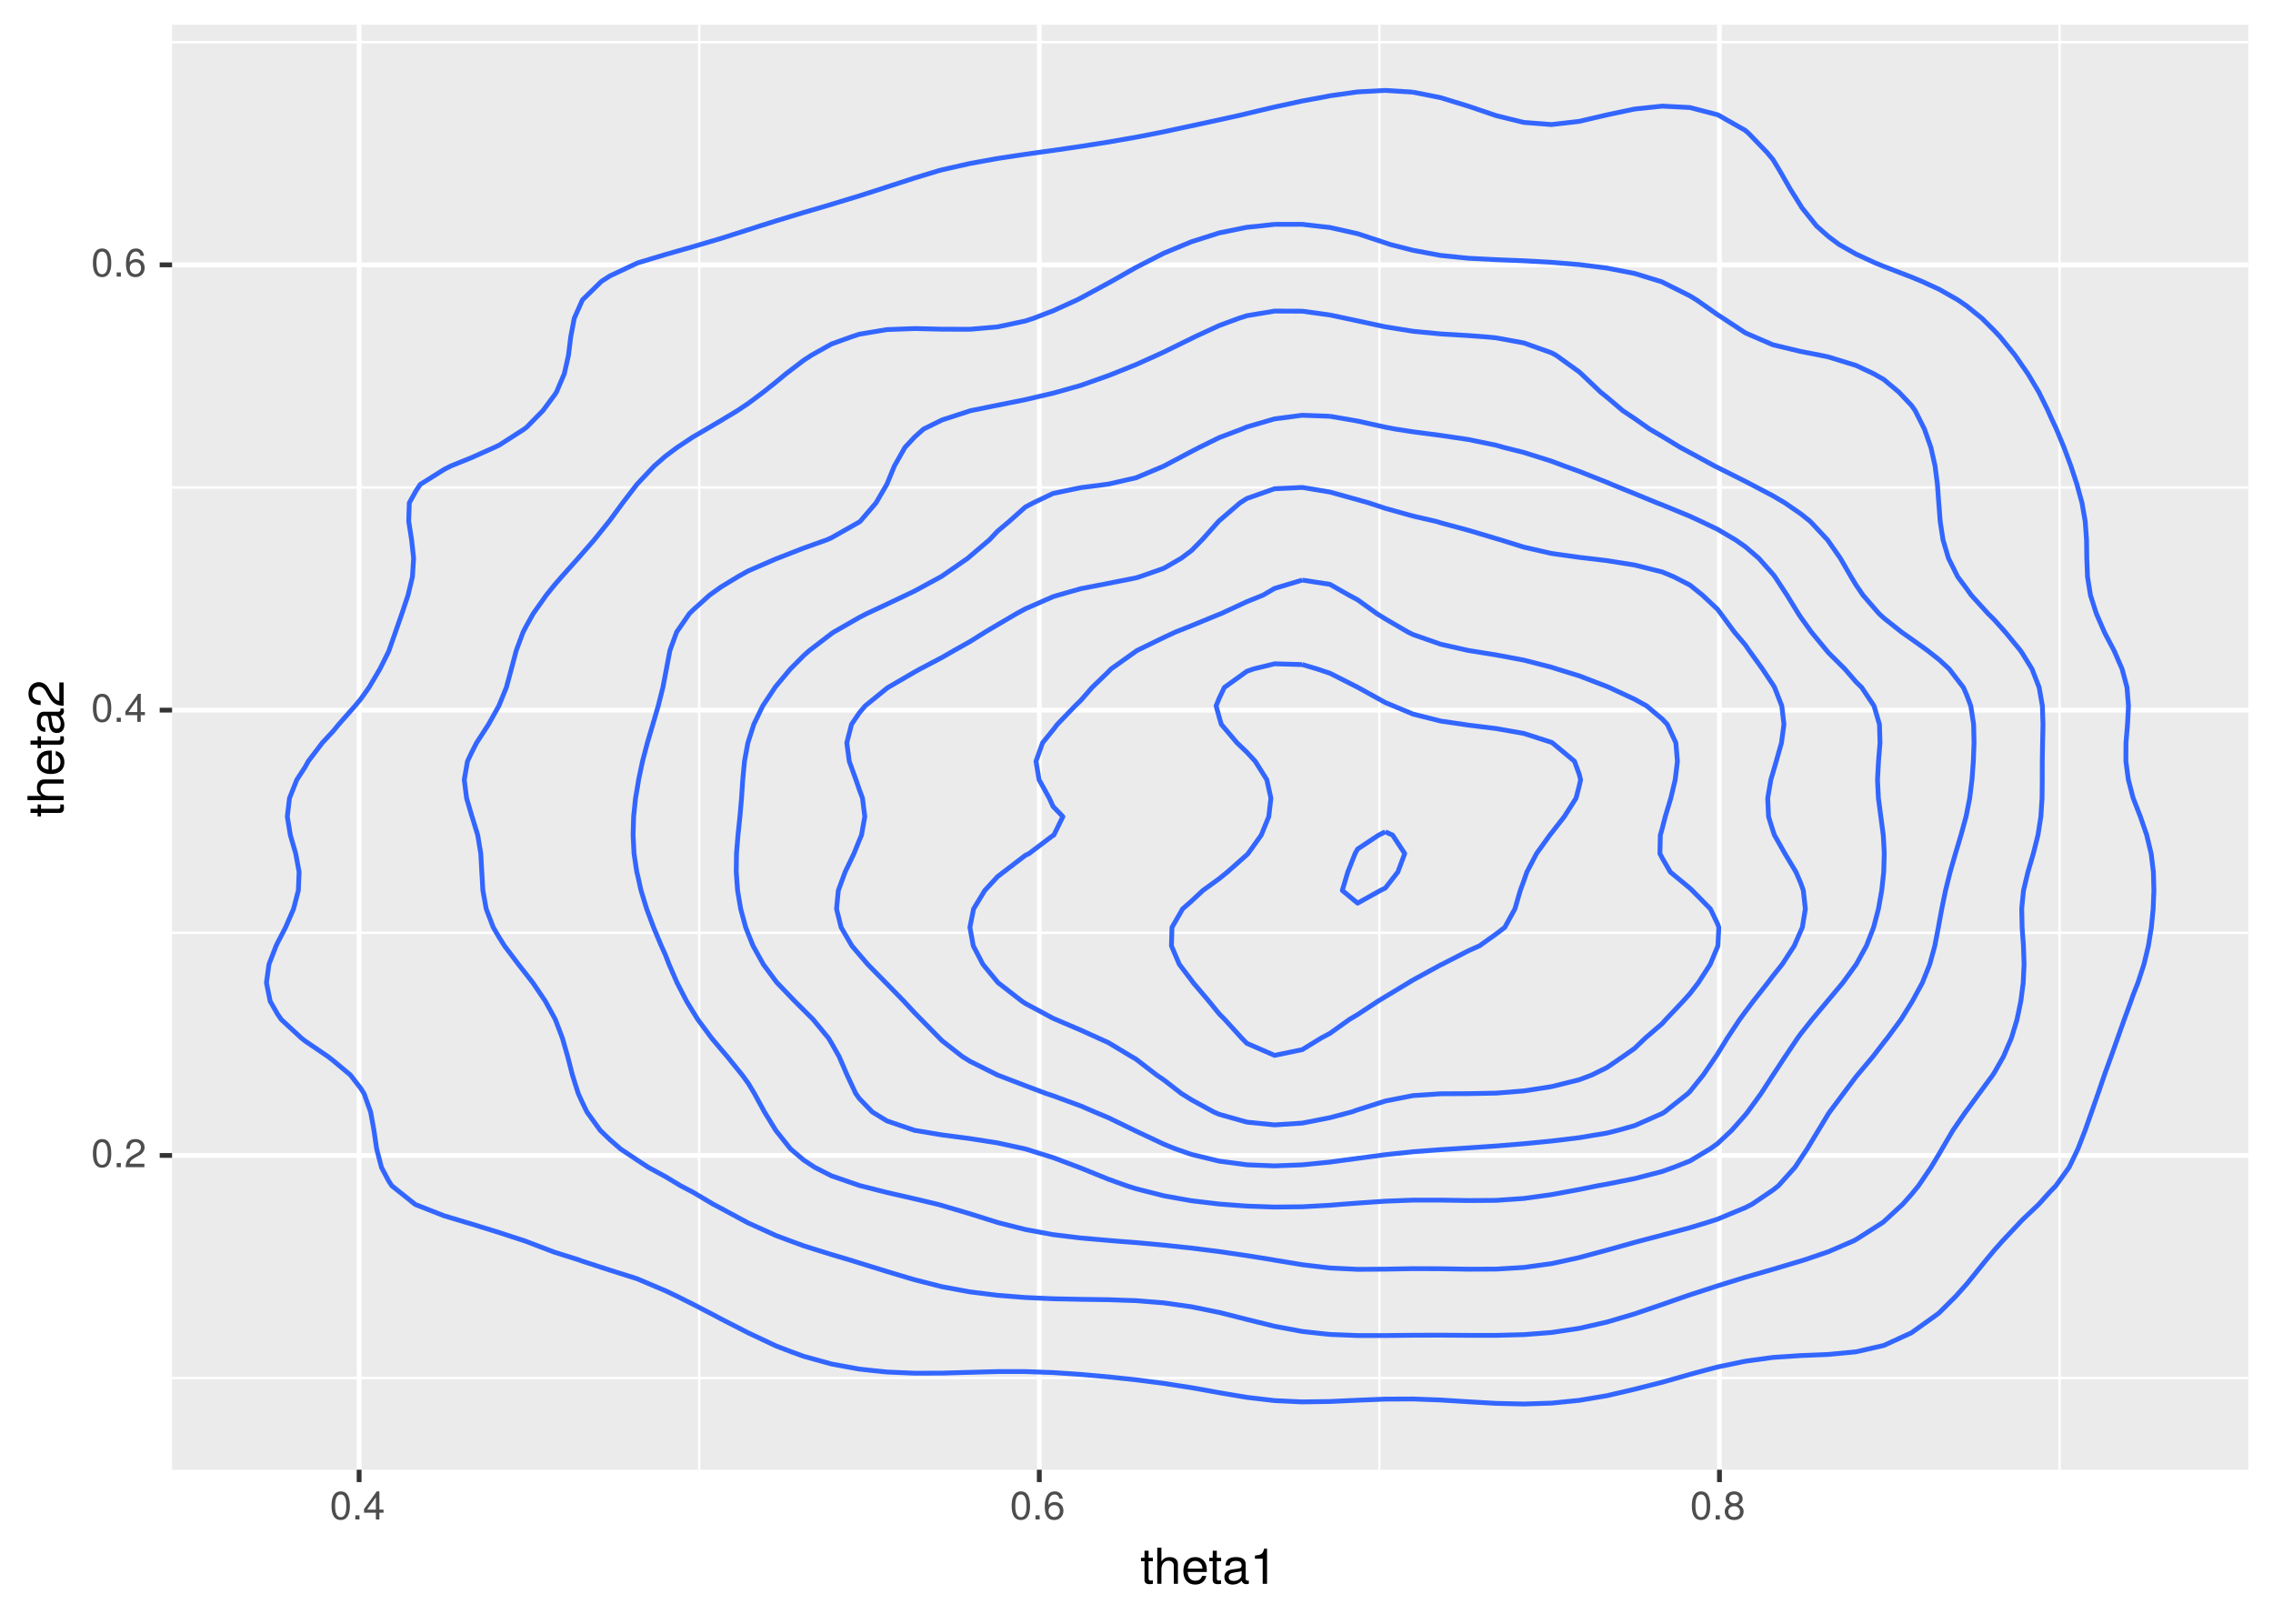 <?xml version="1.0" encoding="UTF-8"?>
<svg xmlns="http://www.w3.org/2000/svg" xmlns:xlink="http://www.w3.org/1999/xlink" width="504pt" height="360pt" viewBox="0 0 504 360" version="1.1">
<defs>
<g>
<symbol overflow="visible" id="glyph0-0">
<path style="stroke:none;" d=""/>
</symbol>
<symbol overflow="visible" id="glyph0-1">
<path style="stroke:none;" d="M 4.453 -3 C 4.453 -5.156 3.781 -6.234 2.422 -6.234 C 1.078 -6.234 0.375 -5.141 0.375 -3.047 C 0.375 -0.953 1.078 0.125 2.422 0.125 C 3.734 0.125 4.453 -0.953 4.453 -3 Z M 3.672 -3.062 C 3.672 -1.297 3.266 -0.516 2.406 -0.516 C 1.578 -0.516 1.172 -1.344 1.172 -3.047 C 1.172 -4.75 1.578 -5.547 2.422 -5.547 C 3.25 -5.547 3.672 -4.734 3.672 -3.062 Z M 3.672 -3.062 "/>
</symbol>
<symbol overflow="visible" id="glyph0-2">
<path style="stroke:none;" d="M 1.688 0 L 1.688 -0.922 L 0.766 -0.922 L 0.766 0 Z M 1.688 0 "/>
</symbol>
<symbol overflow="visible" id="glyph0-3">
<path style="stroke:none;" d="M 4.5 -4.406 C 4.5 -5.469 3.672 -6.234 2.5 -6.234 C 1.219 -6.234 0.484 -5.594 0.438 -4.078 L 1.219 -4.078 C 1.281 -5.125 1.703 -5.562 2.469 -5.562 C 3.172 -5.562 3.703 -5.062 3.703 -4.391 C 3.703 -3.891 3.406 -3.469 2.859 -3.156 L 2.047 -2.703 C 0.75 -1.969 0.375 -1.375 0.297 0 L 4.453 0 L 4.453 -0.766 L 1.172 -0.766 C 1.25 -1.281 1.531 -1.594 2.297 -2.047 L 3.172 -2.531 C 4.047 -2.984 4.5 -3.641 4.5 -4.406 Z M 4.5 -4.406 "/>
</symbol>
<symbol overflow="visible" id="glyph0-4">
<path style="stroke:none;" d="M 4.578 -1.5 L 4.578 -2.188 L 3.656 -2.188 L 3.656 -6.234 L 3.078 -6.234 L 0.25 -2.312 L 0.25 -1.5 L 2.875 -1.5 L 2.875 0 L 3.656 0 L 3.656 -1.5 Z M 2.875 -2.188 L 0.922 -2.188 L 2.875 -4.922 Z M 2.875 -2.188 "/>
</symbol>
<symbol overflow="visible" id="glyph0-5">
<path style="stroke:none;" d="M 4.516 -1.938 C 4.516 -3.094 3.719 -3.875 2.609 -3.875 C 1.984 -3.875 1.5 -3.641 1.172 -3.188 C 1.172 -4.703 1.672 -5.547 2.562 -5.547 C 3.109 -5.547 3.484 -5.203 3.609 -4.609 L 4.375 -4.609 C 4.234 -5.625 3.562 -6.234 2.609 -6.234 C 1.156 -6.234 0.375 -5.016 0.375 -2.844 C 0.375 -0.891 1.047 0.125 2.469 0.125 C 3.656 0.125 4.516 -0.719 4.516 -1.938 Z M 3.719 -1.875 C 3.719 -1.094 3.188 -0.547 2.484 -0.547 C 1.766 -0.547 1.219 -1.125 1.219 -1.922 C 1.219 -2.688 1.734 -3.188 2.5 -3.188 C 3.25 -3.188 3.719 -2.703 3.719 -1.875 Z M 3.719 -1.875 "/>
</symbol>
<symbol overflow="visible" id="glyph0-6">
<path style="stroke:none;" d="M 4.516 -1.766 C 4.516 -2.453 4.156 -2.938 3.438 -3.281 C 4.078 -3.672 4.297 -3.984 4.297 -4.578 C 4.297 -5.547 3.531 -6.234 2.422 -6.234 C 1.312 -6.234 0.547 -5.547 0.547 -4.578 C 0.547 -4 0.75 -3.672 1.391 -3.281 C 0.672 -2.938 0.328 -2.453 0.328 -1.766 C 0.328 -0.625 1.188 0.125 2.422 0.125 C 3.656 0.125 4.516 -0.625 4.516 -1.766 Z M 3.5 -4.562 C 3.5 -3.969 3.062 -3.594 2.422 -3.594 C 1.766 -3.594 1.344 -3.969 1.344 -4.562 C 1.344 -5.156 1.766 -5.547 2.422 -5.547 C 3.078 -5.547 3.5 -5.156 3.5 -4.562 Z M 3.719 -1.75 C 3.719 -1.016 3.188 -0.547 2.406 -0.547 C 1.641 -0.547 1.125 -1.016 1.125 -1.75 C 1.125 -2.484 1.641 -2.938 2.422 -2.938 C 3.188 -2.938 3.719 -2.484 3.719 -1.75 Z M 3.719 -1.75 "/>
</symbol>
<symbol overflow="visible" id="glyph1-0">
<path style="stroke:none;" d=""/>
</symbol>
<symbol overflow="visible" id="glyph1-1">
<path style="stroke:none;" d="M 2.797 0 L 2.797 -0.766 C 2.672 -0.734 2.531 -0.719 2.359 -0.719 C 1.953 -0.719 1.844 -0.844 1.844 -1.25 L 1.844 -5.016 L 2.797 -5.016 L 2.797 -5.766 L 1.844 -5.766 L 1.844 -7.344 L 0.938 -7.344 L 0.938 -5.766 L 0.156 -5.766 L 0.156 -5.016 L 0.938 -5.016 L 0.938 -0.844 C 0.938 -0.25 1.328 0.078 2.047 0.078 C 2.266 0.078 2.484 0.062 2.797 0 Z M 2.797 0 "/>
</symbol>
<symbol overflow="visible" id="glyph1-2">
<path style="stroke:none;" d="M 5.344 0 L 5.344 -4.359 C 5.344 -5.328 4.656 -5.922 3.531 -5.922 C 2.719 -5.922 2.219 -5.672 1.688 -4.969 L 1.688 -8.016 L 0.766 -8.016 L 0.766 0 L 1.688 0 L 1.688 -3.172 C 1.688 -4.359 2.297 -5.125 3.25 -5.125 C 3.891 -5.125 4.438 -4.75 4.438 -4 L 4.438 0 Z M 5.344 0 "/>
</symbol>
<symbol overflow="visible" id="glyph1-3">
<path style="stroke:none;" d="M 5.641 -2.625 C 5.641 -3.453 5.578 -3.984 5.406 -4.406 C 5.031 -5.359 4.156 -5.922 3.078 -5.922 C 1.469 -5.922 0.438 -4.734 0.438 -2.844 C 0.438 -0.953 1.438 0.172 3.062 0.172 C 4.375 0.172 5.297 -0.578 5.516 -1.75 L 4.594 -1.75 C 4.344 -0.984 3.828 -0.688 3.094 -0.688 C 2.141 -0.688 1.422 -1.297 1.391 -2.625 Z M 4.656 -3.438 C 4.656 -3.438 4.656 -3.391 4.656 -3.359 L 1.422 -3.359 C 1.5 -4.391 2.141 -5.078 3.062 -5.078 C 3.969 -5.078 4.656 -4.328 4.656 -3.438 Z M 4.656 -3.438 "/>
</symbol>
<symbol overflow="visible" id="glyph1-4">
<path style="stroke:none;" d="M 5.891 -0.016 L 5.891 -0.719 C 5.781 -0.688 5.734 -0.688 5.688 -0.688 C 5.375 -0.688 5.188 -0.859 5.188 -1.141 L 5.188 -4.359 C 5.188 -5.375 4.438 -5.922 3.031 -5.922 C 1.625 -5.922 0.766 -5.391 0.719 -4.062 L 1.641 -4.062 C 1.719 -4.766 2.141 -5.078 2.984 -5.078 C 3.812 -5.078 4.281 -4.781 4.281 -4.219 L 4.281 -3.984 C 4.281 -3.594 4.047 -3.438 3.328 -3.344 C 2.031 -3.172 1.828 -3.141 1.469 -2.984 C 0.797 -2.719 0.469 -2.203 0.469 -1.5 C 0.469 -0.453 1.188 0.172 2.359 0.172 C 3.094 0.172 3.812 -0.141 4.312 -0.688 C 4.406 -0.234 4.812 0.078 5.266 0.078 C 5.438 0.078 5.594 0.062 5.891 -0.016 Z M 4.281 -1.984 C 4.281 -1.172 3.438 -0.641 2.547 -0.641 C 1.844 -0.641 1.422 -0.891 1.422 -1.516 C 1.422 -2.125 1.828 -2.391 2.812 -2.531 C 3.766 -2.656 3.969 -2.703 4.281 -2.844 Z M 4.281 -1.984 "/>
</symbol>
<symbol overflow="visible" id="glyph1-5">
<path style="stroke:none;" d="M 3.812 0 L 3.812 -7.797 L 3.172 -7.797 C 2.844 -6.594 2.625 -6.438 1.125 -6.25 L 1.125 -5.562 L 2.844 -5.562 L 2.844 0 Z M 3.812 0 "/>
</symbol>
<symbol overflow="visible" id="glyph2-0">
<path style="stroke:none;" d=""/>
</symbol>
<symbol overflow="visible" id="glyph2-1">
<path style="stroke:none;" d="M 0 -2.797 L -0.766 -2.797 C -0.734 -2.672 -0.719 -2.531 -0.719 -2.359 C -0.719 -1.953 -0.844 -1.844 -1.25 -1.844 L -5.016 -1.844 L -5.016 -2.797 L -5.766 -2.797 L -5.766 -1.844 L -7.344 -1.844 L -7.344 -0.938 L -5.766 -0.938 L -5.766 -0.156 L -5.016 -0.156 L -5.016 -0.938 L -0.844 -0.938 C -0.25 -0.938 0.078 -1.328 0.078 -2.047 C 0.078 -2.266 0.062 -2.484 0 -2.797 Z M 0 -2.797 "/>
</symbol>
<symbol overflow="visible" id="glyph2-2">
<path style="stroke:none;" d="M 0 -5.344 L -4.359 -5.344 C -5.328 -5.344 -5.922 -4.656 -5.922 -3.531 C -5.922 -2.719 -5.672 -2.219 -4.969 -1.688 L -8.016 -1.688 L -8.016 -0.766 L 0 -0.766 L 0 -1.688 L -3.172 -1.688 C -4.359 -1.688 -5.125 -2.297 -5.125 -3.25 C -5.125 -3.891 -4.75 -4.438 -4 -4.438 L 0 -4.438 Z M 0 -5.344 "/>
</symbol>
<symbol overflow="visible" id="glyph2-3">
<path style="stroke:none;" d="M -2.625 -5.641 C -3.453 -5.641 -3.984 -5.578 -4.406 -5.406 C -5.359 -5.031 -5.922 -4.156 -5.922 -3.078 C -5.922 -1.469 -4.734 -0.438 -2.844 -0.438 C -0.953 -0.438 0.172 -1.438 0.172 -3.062 C 0.172 -4.375 -0.578 -5.297 -1.75 -5.516 L -1.75 -4.594 C -0.984 -4.344 -0.688 -3.828 -0.688 -3.094 C -0.688 -2.141 -1.297 -1.422 -2.625 -1.391 Z M -3.438 -4.656 C -3.438 -4.656 -3.391 -4.656 -3.359 -4.656 L -3.359 -1.422 C -4.391 -1.5 -5.078 -2.141 -5.078 -3.062 C -5.078 -3.969 -4.328 -4.656 -3.438 -4.656 Z M -3.438 -4.656 "/>
</symbol>
<symbol overflow="visible" id="glyph2-4">
<path style="stroke:none;" d="M -0.016 -5.891 L -0.719 -5.891 C -0.688 -5.781 -0.688 -5.734 -0.688 -5.688 C -0.688 -5.375 -0.859 -5.188 -1.141 -5.188 L -4.359 -5.188 C -5.375 -5.188 -5.922 -4.438 -5.922 -3.031 C -5.922 -1.625 -5.391 -0.766 -4.062 -0.719 L -4.062 -1.641 C -4.766 -1.719 -5.078 -2.141 -5.078 -2.984 C -5.078 -3.812 -4.781 -4.281 -4.219 -4.281 L -3.984 -4.281 C -3.594 -4.281 -3.438 -4.047 -3.344 -3.328 C -3.172 -2.031 -3.141 -1.828 -2.984 -1.469 C -2.719 -0.797 -2.203 -0.469 -1.5 -0.469 C -0.453 -0.469 0.172 -1.188 0.172 -2.359 C 0.172 -3.094 -0.141 -3.812 -0.688 -4.312 C -0.234 -4.406 0.078 -4.812 0.078 -5.266 C 0.078 -5.438 0.062 -5.594 -0.016 -5.891 Z M -1.984 -4.281 C -1.172 -4.281 -0.641 -3.438 -0.641 -2.547 C -0.641 -1.844 -0.891 -1.422 -1.516 -1.422 C -2.125 -1.422 -2.391 -1.828 -2.531 -2.812 C -2.656 -3.766 -2.703 -3.969 -2.844 -4.281 Z M -1.984 -4.281 "/>
</symbol>
<symbol overflow="visible" id="glyph2-5">
<path style="stroke:none;" d="M -5.516 -5.625 C -6.828 -5.625 -7.797 -4.594 -7.797 -3.125 C -7.797 -1.531 -6.984 -0.609 -5.094 -0.547 L -5.094 -1.516 C -6.406 -1.594 -6.953 -2.141 -6.953 -3.094 C -6.953 -3.969 -6.328 -4.625 -5.484 -4.625 C -4.875 -4.625 -4.344 -4.266 -3.953 -3.578 L -3.375 -2.562 C -2.453 -0.938 -1.719 -0.469 0 -0.375 L 0 -5.562 L -0.953 -5.562 L -0.953 -1.469 C -1.594 -1.562 -2 -1.906 -2.562 -2.875 L -3.156 -3.969 C -3.734 -5.062 -4.547 -5.625 -5.516 -5.625 Z M -5.516 -5.625 "/>
</symbol>
</g>
<clipPath id="clip1">
  <path d="M 38.152 5.48 L 498.523 5.48 L 498.523 325.852 L 38.152 325.852 Z M 38.152 5.48 "/>
</clipPath>
<clipPath id="clip2">
  <path d="M 38.152 305 L 498.523 305 L 498.523 306 L 38.152 306 Z M 38.152 305 "/>
</clipPath>
<clipPath id="clip3">
  <path d="M 38.152 206 L 498.523 206 L 498.523 208 L 38.152 208 Z M 38.152 206 "/>
</clipPath>
<clipPath id="clip4">
  <path d="M 38.152 107 L 498.523 107 L 498.523 109 L 38.152 109 Z M 38.152 107 "/>
</clipPath>
<clipPath id="clip5">
  <path d="M 38.152 9 L 498.523 9 L 498.523 10 L 38.152 10 Z M 38.152 9 "/>
</clipPath>
<clipPath id="clip6">
  <path d="M 154 5.48 L 156 5.48 L 156 325.852 L 154 325.852 Z M 154 5.48 "/>
</clipPath>
<clipPath id="clip7">
  <path d="M 305 5.48 L 307 5.48 L 307 325.852 L 305 325.852 Z M 305 5.48 "/>
</clipPath>
<clipPath id="clip8">
  <path d="M 456 5.48 L 457 5.48 L 457 325.852 L 456 325.852 Z M 456 5.48 "/>
</clipPath>
<clipPath id="clip9">
  <path d="M 38.152 255 L 498.523 255 L 498.523 257 L 38.152 257 Z M 38.152 255 "/>
</clipPath>
<clipPath id="clip10">
  <path d="M 38.152 156 L 498.523 156 L 498.523 158 L 38.152 158 Z M 38.152 156 "/>
</clipPath>
<clipPath id="clip11">
  <path d="M 38.152 58 L 498.523 58 L 498.523 60 L 38.152 60 Z M 38.152 58 "/>
</clipPath>
<clipPath id="clip12">
  <path d="M 79 5.48 L 81 5.48 L 81 325.852 L 79 325.852 Z M 79 5.48 "/>
</clipPath>
<clipPath id="clip13">
  <path d="M 229 5.48 L 231 5.48 L 231 325.852 L 229 325.852 Z M 229 5.48 "/>
</clipPath>
<clipPath id="clip14">
  <path d="M 380 5.48 L 382 5.48 L 382 325.852 L 380 325.852 Z M 380 5.48 "/>
</clipPath>
</defs>
<g id="surface317">
<rect x="0" y="0" width="504" height="360" style="fill:rgb(100%,100%,100%);fill-opacity:1;stroke:none;"/>
<rect x="0" y="0" width="504" height="360" style="fill:rgb(100%,100%,100%);fill-opacity:1;stroke:none;"/>
<path style="fill:none;stroke-width:1.067;stroke-linecap:round;stroke-linejoin:round;stroke:rgb(100%,100%,100%);stroke-opacity:1;stroke-miterlimit:10;" d="M 0 360 L 504 360 L 504 0 L 0 0 Z M 0 360 "/>
<g clip-path="url(#clip1)" clip-rule="nonzero">
<path style=" stroke:none;fill-rule:nonzero;fill:rgb(92.157%,92.157%,92.157%);fill-opacity:1;" d="M 38.152 325.848 L 498.523 325.848 L 498.523 5.477 L 38.152 5.477 Z M 38.152 325.848 "/>
</g>
<g clip-path="url(#clip2)" clip-rule="nonzero">
<path style="fill:none;stroke-width:0.533;stroke-linecap:butt;stroke-linejoin:round;stroke:rgb(100%,100%,100%);stroke-opacity:1;stroke-miterlimit:10;" d="M 38.152 305.535 L 498.52 305.535 "/>
</g>
<g clip-path="url(#clip3)" clip-rule="nonzero">
<path style="fill:none;stroke-width:0.533;stroke-linecap:butt;stroke-linejoin:round;stroke:rgb(100%,100%,100%);stroke-opacity:1;stroke-miterlimit:10;" d="M 38.152 206.809 L 498.52 206.809 "/>
</g>
<g clip-path="url(#clip4)" clip-rule="nonzero">
<path style="fill:none;stroke-width:0.533;stroke-linecap:butt;stroke-linejoin:round;stroke:rgb(100%,100%,100%);stroke-opacity:1;stroke-miterlimit:10;" d="M 38.152 108.082 L 498.52 108.082 "/>
</g>
<g clip-path="url(#clip5)" clip-rule="nonzero">
<path style="fill:none;stroke-width:0.533;stroke-linecap:butt;stroke-linejoin:round;stroke:rgb(100%,100%,100%);stroke-opacity:1;stroke-miterlimit:10;" d="M 38.152 9.355 L 498.52 9.355 "/>
</g>
<g clip-path="url(#clip6)" clip-rule="nonzero">
<path style="fill:none;stroke-width:0.533;stroke-linecap:butt;stroke-linejoin:round;stroke:rgb(100%,100%,100%);stroke-opacity:1;stroke-miterlimit:10;" d="M 155.035 325.848 L 155.035 5.48 "/>
</g>
<g clip-path="url(#clip7)" clip-rule="nonzero">
<path style="fill:none;stroke-width:0.533;stroke-linecap:butt;stroke-linejoin:round;stroke:rgb(100%,100%,100%);stroke-opacity:1;stroke-miterlimit:10;" d="M 305.855 325.848 L 305.855 5.48 "/>
</g>
<g clip-path="url(#clip8)" clip-rule="nonzero">
<path style="fill:none;stroke-width:0.533;stroke-linecap:butt;stroke-linejoin:round;stroke:rgb(100%,100%,100%);stroke-opacity:1;stroke-miterlimit:10;" d="M 456.672 325.848 L 456.672 5.48 "/>
</g>
<g clip-path="url(#clip9)" clip-rule="nonzero">
<path style="fill:none;stroke-width:1.067;stroke-linecap:butt;stroke-linejoin:round;stroke:rgb(100%,100%,100%);stroke-opacity:1;stroke-miterlimit:10;" d="M 38.152 256.172 L 498.52 256.172 "/>
</g>
<g clip-path="url(#clip10)" clip-rule="nonzero">
<path style="fill:none;stroke-width:1.067;stroke-linecap:butt;stroke-linejoin:round;stroke:rgb(100%,100%,100%);stroke-opacity:1;stroke-miterlimit:10;" d="M 38.152 157.445 L 498.52 157.445 "/>
</g>
<g clip-path="url(#clip11)" clip-rule="nonzero">
<path style="fill:none;stroke-width:1.067;stroke-linecap:butt;stroke-linejoin:round;stroke:rgb(100%,100%,100%);stroke-opacity:1;stroke-miterlimit:10;" d="M 38.152 58.719 L 498.52 58.719 "/>
</g>
<g clip-path="url(#clip12)" clip-rule="nonzero">
<path style="fill:none;stroke-width:1.067;stroke-linecap:butt;stroke-linejoin:round;stroke:rgb(100%,100%,100%);stroke-opacity:1;stroke-miterlimit:10;" d="M 79.629 325.848 L 79.629 5.48 "/>
</g>
<g clip-path="url(#clip13)" clip-rule="nonzero">
<path style="fill:none;stroke-width:1.067;stroke-linecap:butt;stroke-linejoin:round;stroke:rgb(100%,100%,100%);stroke-opacity:1;stroke-miterlimit:10;" d="M 230.445 325.848 L 230.445 5.48 "/>
</g>
<g clip-path="url(#clip14)" clip-rule="nonzero">
<path style="fill:none;stroke-width:1.067;stroke-linecap:butt;stroke-linejoin:round;stroke:rgb(100%,100%,100%);stroke-opacity:1;stroke-miterlimit:10;" d="M 381.262 325.848 L 381.262 5.48 "/>
</g>
<path style="fill:none;stroke-width:1.067;stroke-linecap:butt;stroke-linejoin:round;stroke:rgb(20%,40%,100%);stroke-opacity:1;stroke-miterlimit:1;" d="M 313.312 20.43 L 307.172 20.043 L 301.031 20.375 L 294.891 21.238 L 293.766 21.469 L 288.754 22.391 L 282.613 23.727 L 276.473 25.18 L 274.891 25.562 L 270.332 26.57 L 264.191 27.902 L 258.051 29.215 L 255.859 29.652 L 251.91 30.418 L 245.773 31.488 L 239.633 32.457 L 233.492 33.352 L 230.586 33.746 L 227.352 34.207 L 221.211 35.133 L 215.07 36.25 L 208.93 37.637 L 208.18 37.836 L 202.789 39.465 L 196.652 41.453 L 195.223 41.93 L 190.512 43.434 L 184.371 45.301 L 181.969 46.02 L 178.23 47.105 L 172.09 48.965 L 168.441 50.113 L 165.949 50.918 L 159.809 52.879 L 155.285 54.207 L 153.672 54.691 L 147.531 56.434 L 141.391 58.285 L 141.355 58.297 L 135.25 61.168 L 133.348 62.391 L 129.16 66.48 L 129.109 66.574 L 127.332 70.574 L 126.555 74.664 L 126.051 78.758 L 125.129 82.848 L 123.383 86.941 L 122.969 87.559 L 120.391 91.031 L 116.828 94.664 L 116.25 95.125 L 110.688 98.691 L 109.578 99.215 L 104.551 101.465 L 99.977 103.309 L 98.41 104.121 L 93.184 107.402 L 92.27 108.77 L 90.754 111.492 L 90.625 115.586 L 91.266 119.676 L 91.711 123.77 L 91.453 127.859 L 90.477 131.953 L 89.113 136.043 L 87.684 140.137 L 86.254 144.227 L 86.129 144.531 L 84.238 148.32 L 81.82 152.414 L 79.988 154.988 L 78.73 156.504 L 75.113 160.598 L 73.848 162.129 L 71.469 164.688 L 68.355 168.781 L 67.707 169.969 L 65.82 172.871 L 64.188 176.965 L 63.707 181.055 L 64.379 185.148 L 65.57 189.238 L 66.324 193.332 L 66.156 197.422 L 65.09 201.516 L 63.32 205.609 L 61.57 208.977 L 61.223 209.699 L 59.641 213.793 L 59.078 217.883 L 59.902 221.977 L 61.57 224.883 L 62.402 226.066 L 66.84 230.16 L 67.707 230.84 L 72.723 234.25 L 73.848 235.121 L 77.707 238.344 L 79.988 241.301 L 80.711 242.434 L 82.18 246.527 L 82.918 250.617 L 83.516 254.711 L 84.578 258.805 L 86.129 261.742 L 86.879 262.895 L 92.012 266.988 L 92.27 267.121 L 98.41 269.531 L 103.559 271.078 L 104.551 271.363 L 110.688 273.273 L 116.512 275.172 L 116.828 275.297 L 122.969 277.637 L 128.16 279.262 L 129.109 279.609 L 135.25 281.609 L 140.785 283.355 L 141.391 283.562 L 147.531 286.164 L 150.227 287.445 L 153.672 289.172 L 158.238 291.539 L 159.809 292.383 L 165.949 295.527 L 166.172 295.629 L 172.09 298.418 L 175.504 299.723 L 178.23 300.711 L 184.371 302.41 L 190.512 303.535 L 193.055 303.816 L 196.652 304.188 L 202.789 304.453 L 208.93 304.434 L 215.07 304.258 L 221.211 304.09 L 227.352 304.09 L 233.492 304.309 L 239.633 304.723 L 245.773 305.266 L 251.91 305.918 L 258.051 306.711 L 264.191 307.664 L 265.605 307.906 L 270.332 308.773 L 276.473 309.809 L 282.613 310.527 L 288.754 310.816 L 294.891 310.727 L 301.031 310.441 L 307.172 310.195 L 313.312 310.168 L 319.453 310.398 L 325.594 310.785 L 331.734 311.141 L 337.875 311.285 L 344.012 311.086 L 350.152 310.473 L 356.293 309.441 L 362.434 308.012 L 362.836 307.906 L 368.574 306.457 L 374.715 304.715 L 378.031 303.816 L 380.855 303.074 L 386.996 301.797 L 393.133 300.953 L 399.273 300.543 L 405.414 300.293 L 411.414 299.723 L 411.555 299.707 L 417.695 298.301 L 423.535 295.629 L 423.836 295.488 L 429.359 291.539 L 429.977 291.062 L 433.617 287.445 L 436.113 284.656 L 437.164 283.355 L 440.473 279.262 L 442.254 277.125 L 443.988 275.172 L 447.836 271.078 L 448.395 270.484 L 452.078 266.988 L 454.535 264.254 L 455.855 262.895 L 458.789 258.805 L 460.676 254.871 L 460.75 254.711 L 462.34 250.617 L 463.781 246.527 L 465.215 242.434 L 466.617 238.344 L 466.816 237.77 L 468.102 234.25 L 469.551 230.16 L 471.008 226.066 L 472.5 221.977 L 472.957 220.664 L 474.051 217.883 L 475.387 213.793 L 476.371 209.699 L 477.027 205.609 L 477.426 201.516 L 477.594 197.422 L 477.484 193.332 L 476.98 189.238 L 476 185.148 L 474.594 181.055 L 473.004 176.965 L 472.957 176.816 L 471.926 172.871 L 471.379 168.781 L 471.398 164.688 L 471.742 160.598 L 471.957 156.504 L 471.629 152.414 L 470.539 148.32 L 468.754 144.227 L 466.816 140.559 L 466.609 140.137 L 464.832 136.043 L 463.523 131.953 L 462.871 127.859 L 462.711 123.77 L 462.656 119.676 L 462.359 115.586 L 461.648 111.492 L 460.676 107.965 L 460.527 107.402 L 459.184 103.309 L 457.66 99.215 L 455.969 95.125 L 454.535 92.047 L 454.098 91.031 L 452.086 86.941 L 449.637 82.848 L 448.395 81.07 L 446.801 78.758 L 443.48 74.664 L 442.254 73.352 L 439.465 70.574 L 436.113 67.863 L 434.102 66.48 L 429.977 64.141 L 426.156 62.391 L 423.836 61.43 L 417.695 59.066 L 415.816 58.297 L 411.555 56.34 L 407.793 54.207 L 405.414 52.426 L 402.801 50.113 L 399.516 46.02 L 399.273 45.609 L 396.965 41.93 L 394.617 37.836 L 393.133 35.383 L 391.762 33.746 L 387.816 29.652 L 386.996 28.914 L 381.094 25.562 L 380.855 25.441 L 374.715 23.844 L 368.574 23.527 L 362.434 24.176 L 356.293 25.473 L 355.914 25.562 L 350.152 26.91 L 344.012 27.613 L 337.875 27.141 L 331.734 25.633 L 331.539 25.562 L 325.594 23.543 L 319.453 21.66 L 318.527 21.469 L 313.312 20.43 "/>
<path style="fill:none;stroke-width:1.067;stroke-linecap:butt;stroke-linejoin:round;stroke:rgb(20%,40%,100%);stroke-opacity:1;stroke-miterlimit:1;" d="M 282.613 49.738 L 279.293 50.113 L 276.473 50.391 L 270.332 51.641 L 264.191 53.598 L 262.715 54.207 L 258.051 56.141 L 253.84 58.297 L 251.91 59.285 L 246.441 62.391 L 245.773 62.75 L 239.633 66.078 L 238.844 66.48 L 233.492 68.914 L 229.141 70.574 L 227.352 71.164 L 221.211 72.469 L 215.07 73.004 L 208.93 72.984 L 202.789 72.844 L 196.652 73.074 L 190.512 74.102 L 188.82 74.664 L 184.371 76.27 L 179.926 78.758 L 178.23 79.859 L 174.309 82.848 L 172.09 84.684 L 169.262 86.941 L 165.949 89.414 L 163.535 91.031 L 159.809 93.273 L 156.672 95.125 L 153.672 96.871 L 150.125 99.215 L 147.531 101.16 L 145.066 103.309 L 141.391 107.211 L 141.219 107.402 L 138.078 111.492 L 135.25 115.34 L 135.059 115.586 L 131.766 119.676 L 129.109 122.723 L 128.195 123.77 L 124.543 127.859 L 122.969 129.668 L 121.129 131.953 L 118.234 136.043 L 116.828 138.555 L 115.992 140.137 L 114.473 144.227 L 113.387 148.32 L 112.277 152.414 L 110.688 156.312 L 110.609 156.504 L 108.324 160.598 L 105.672 164.688 L 104.551 166.891 L 103.66 168.781 L 102.945 172.871 L 103.457 176.965 L 104.551 180.68 L 104.672 181.055 L 105.926 185.148 L 106.605 189.238 L 106.832 193.332 L 107.07 197.422 L 107.809 201.516 L 109.371 205.609 L 110.688 207.836 L 111.855 209.699 L 114.949 213.793 L 116.828 216.188 L 118.148 217.883 L 120.926 221.977 L 122.969 225.723 L 123.148 226.066 L 124.703 230.16 L 125.875 234.25 L 126.926 238.344 L 128.215 242.434 L 129.109 244.391 L 130.137 246.527 L 133.094 250.617 L 135.25 252.684 L 137.57 254.711 L 141.391 257.266 L 143.746 258.805 L 147.531 260.859 L 150.918 262.895 L 153.672 264.336 L 158.152 266.988 L 159.809 267.863 L 165.777 271.078 L 165.949 271.164 L 172.09 273.945 L 175.371 275.172 L 178.23 276.219 L 184.371 278.145 L 188.148 279.262 L 190.512 279.992 L 196.652 281.898 L 201.512 283.355 L 202.789 283.73 L 208.93 285.289 L 215.07 286.422 L 221.211 287.184 L 224.516 287.445 L 227.352 287.672 L 233.492 287.945 L 239.633 288.074 L 245.773 288.16 L 251.91 288.367 L 258.051 288.855 L 264.191 289.727 L 270.332 290.977 L 272.594 291.539 L 276.473 292.531 L 282.613 294.047 L 288.754 295.195 L 292.676 295.629 L 294.891 295.859 L 301.031 296.102 L 307.172 296.102 L 313.312 296.039 L 319.453 296.02 L 325.594 296.059 L 331.734 296.062 L 337.875 295.902 L 341.434 295.629 L 344.012 295.426 L 350.152 294.512 L 356.293 293.117 L 361.648 291.539 L 362.434 291.301 L 368.574 289.215 L 373.629 287.445 L 374.715 287.082 L 380.855 285.086 L 386.422 283.355 L 386.996 283.184 L 393.133 281.41 L 399.273 279.578 L 400.301 279.262 L 405.414 277.516 L 410.863 275.172 L 411.555 274.816 L 417.41 271.078 L 417.695 270.855 L 421.898 266.988 L 423.836 264.809 L 425.398 262.895 L 428.176 258.805 L 429.977 255.812 L 430.617 254.711 L 433.02 250.617 L 435.84 246.527 L 436.113 246.176 L 438.848 242.434 L 441.867 238.344 L 442.254 237.738 L 444.234 234.25 L 445.992 230.16 L 447.234 226.066 L 448.086 221.977 L 448.395 219.598 L 448.613 217.883 L 448.805 213.793 L 448.668 209.699 L 448.395 205.992 L 448.371 205.609 L 448.281 201.516 L 448.395 200.246 L 448.684 197.422 L 449.66 193.332 L 450.859 189.238 L 451.887 185.148 L 452.527 181.055 L 452.793 176.965 L 452.836 172.871 L 452.84 168.781 L 452.91 164.688 L 453 160.598 L 452.863 156.504 L 452.148 152.414 L 450.562 148.32 L 448.395 144.812 L 448.004 144.227 L 444.641 140.137 L 442.254 137.461 L 440.82 136.043 L 437.094 131.953 L 436.113 130.574 L 434.086 127.859 L 432.043 123.77 L 430.828 119.676 L 430.203 115.586 L 429.977 112.547 L 429.887 111.492 L 429.59 107.402 L 429.066 103.309 L 428.148 99.215 L 426.711 95.125 L 424.652 91.031 L 423.836 89.879 L 421.051 86.941 L 417.695 84.133 L 415.426 82.848 L 411.555 81.031 L 405.414 79.137 L 403.605 78.758 L 399.273 77.922 L 393.133 76.449 L 388.98 74.664 L 386.996 73.793 L 382.094 70.574 L 380.855 69.777 L 376.16 66.48 L 374.715 65.602 L 368.574 62.531 L 368.199 62.391 L 362.434 60.625 L 356.293 59.434 L 350.152 58.664 L 345.715 58.297 L 344.012 58.156 L 337.875 57.816 L 331.734 57.574 L 325.594 57.258 L 319.453 56.633 L 313.312 55.496 L 308.266 54.207 L 307.172 53.836 L 301.031 51.812 L 294.891 50.434 L 292.016 50.113 L 288.754 49.734 L 282.613 49.738 "/>
<path style="fill:none;stroke-width:1.067;stroke-linecap:butt;stroke-linejoin:round;stroke:rgb(20%,40%,100%);stroke-opacity:1;stroke-miterlimit:1;" d="M 294.891 69.836 L 288.754 68.992 L 282.613 68.969 L 276.473 69.996 L 274.672 70.574 L 270.332 72.18 L 264.945 74.664 L 264.191 75.043 L 258.051 78.051 L 256.508 78.758 L 251.91 80.824 L 246.867 82.848 L 245.773 83.277 L 239.633 85.449 L 234.34 86.941 L 233.492 87.172 L 227.352 88.605 L 221.211 89.836 L 215.316 91.031 L 215.07 91.098 L 208.93 93.09 L 204.785 95.125 L 202.789 96.906 L 200.641 99.215 L 198.32 103.309 L 196.652 107.359 L 196.629 107.402 L 194.242 111.492 L 190.73 115.586 L 190.512 115.75 L 184.371 119.223 L 183.367 119.676 L 178.23 121.504 L 172.43 123.77 L 172.09 123.895 L 165.949 126.555 L 163.617 127.859 L 159.809 130.172 L 157.324 131.953 L 153.672 135.246 L 152.863 136.043 L 150.031 140.137 L 148.543 144.227 L 147.762 148.32 L 147.531 149.547 L 146.984 152.414 L 145.953 156.504 L 144.754 160.598 L 143.543 164.688 L 142.469 168.781 L 141.605 172.871 L 141.391 174.238 L 140.918 176.965 L 140.496 181.055 L 140.375 185.148 L 140.586 189.238 L 141.199 193.332 L 141.391 194.086 L 142.137 197.422 L 143.391 201.516 L 144.918 205.609 L 146.637 209.699 L 147.531 211.676 L 148.348 213.793 L 150.129 217.883 L 152.238 221.977 L 153.672 224.332 L 154.754 226.066 L 157.793 230.16 L 159.809 232.551 L 161.262 234.25 L 164.578 238.344 L 165.949 240.234 L 167.273 242.434 L 169.508 246.527 L 172.02 250.617 L 172.09 250.711 L 175.277 254.711 L 178.23 257.219 L 180.645 258.805 L 184.371 260.699 L 190.512 262.82 L 190.809 262.895 L 196.652 264.383 L 202.789 265.785 L 207.836 266.988 L 208.93 267.289 L 215.07 269.105 L 221.211 271.035 L 221.363 271.078 L 227.352 272.594 L 233.492 273.727 L 239.633 274.477 L 245.773 275.008 L 247.688 275.172 L 251.91 275.496 L 258.051 276.055 L 264.191 276.711 L 270.332 277.484 L 276.473 278.383 L 281.969 279.262 L 282.613 279.383 L 288.754 280.398 L 294.891 281.125 L 301.031 281.426 L 307.172 281.383 L 313.312 281.273 L 319.453 281.293 L 325.594 281.395 L 331.734 281.371 L 337.875 281.004 L 344.012 280.16 L 348.152 279.262 L 350.152 278.82 L 356.293 277.172 L 362.434 275.457 L 363.484 275.172 L 368.574 273.836 L 374.715 272.195 L 378.422 271.078 L 380.855 270.293 L 386.996 267.746 L 388.484 266.988 L 393.133 263.84 L 394.332 262.895 L 398.004 258.805 L 399.273 256.883 L 400.715 254.711 L 403.188 250.617 L 405.414 246.938 L 405.691 246.527 L 408.754 242.434 L 411.555 238.699 L 411.855 238.344 L 415.293 234.25 L 417.695 231.129 L 418.473 230.16 L 421.492 226.066 L 423.836 222.305 L 424.035 221.977 L 426.254 217.883 L 427.887 213.793 L 429.012 209.699 L 429.805 205.609 L 429.977 204.648 L 430.551 201.516 L 431.391 197.422 L 432.414 193.332 L 433.59 189.238 L 434.816 185.148 L 435.934 181.055 L 436.113 180.184 L 436.75 176.965 L 437.254 172.871 L 437.555 168.781 L 437.711 164.688 L 437.617 160.598 L 436.988 156.504 L 436.113 154.16 L 435.348 152.414 L 432.199 148.32 L 429.977 146.262 L 427.391 144.227 L 423.836 141.684 L 421.637 140.137 L 417.695 137.016 L 416.633 136.043 L 413.086 131.953 L 411.555 129.707 L 410.434 127.859 L 408.066 123.77 L 405.414 119.969 L 405.203 119.676 L 401.379 115.586 L 399.273 113.91 L 395.766 111.492 L 393.133 109.938 L 388.301 107.402 L 386.996 106.723 L 380.855 103.648 L 380.168 103.309 L 374.715 100.336 L 372.613 99.215 L 368.574 96.762 L 365.77 95.125 L 362.434 92.789 L 359.801 91.031 L 356.293 88.043 L 354.91 86.941 L 350.602 82.848 L 350.152 82.445 L 345.027 78.758 L 344.012 78.215 L 337.875 76.031 L 331.734 74.902 L 329.152 74.664 L 325.594 74.402 L 319.453 74.035 L 313.312 73.445 L 307.172 72.461 L 301.031 71.145 L 298.371 70.574 L 294.891 69.836 "/>
<path style="fill:none;stroke-width:1.067;stroke-linecap:butt;stroke-linejoin:round;stroke:rgb(20%,40%,100%);stroke-opacity:1;stroke-miterlimit:1;" d="M 294.891 92.289 L 288.754 92.07 L 282.613 92.871 L 276.473 94.656 L 275.367 95.125 L 270.332 97.027 L 265.895 99.215 L 264.191 100.094 L 258.109 103.309 L 258.051 103.344 L 251.91 105.922 L 245.773 107.328 L 245.191 107.402 L 239.633 108.121 L 233.492 109.402 L 229.094 111.492 L 227.352 112.414 L 223.793 115.586 L 221.211 117.754 L 219.395 119.676 L 215.07 123.352 L 214.594 123.77 L 208.93 127.684 L 208.648 127.859 L 202.789 131.039 L 200.883 131.953 L 196.652 133.957 L 192.191 136.043 L 190.512 136.906 L 184.879 140.137 L 184.371 140.473 L 179.469 144.227 L 178.23 145.324 L 175.25 148.32 L 172.09 152.094 L 171.844 152.414 L 169.129 156.504 L 167.145 160.598 L 165.949 164.324 L 165.832 164.688 L 165.078 168.781 L 164.695 172.871 L 164.422 176.965 L 164.066 181.055 L 163.637 185.148 L 163.305 189.238 L 163.246 193.332 L 163.547 197.422 L 164.234 201.516 L 165.348 205.609 L 165.949 207.156 L 166.98 209.699 L 169.25 213.793 L 172.09 217.629 L 172.305 217.883 L 176.234 221.977 L 178.23 223.961 L 180.332 226.066 L 183.707 230.16 L 184.371 231.262 L 186.062 234.25 L 187.824 238.344 L 189.746 242.434 L 190.512 243.523 L 193.41 246.527 L 196.652 248.516 L 202.789 250.609 L 202.848 250.617 L 208.93 251.629 L 215.07 252.434 L 221.211 253.398 L 227.27 254.711 L 227.352 254.73 L 233.492 256.648 L 239.238 258.805 L 239.633 258.957 L 245.773 261.445 L 249.816 262.895 L 251.91 263.555 L 258.051 265.117 L 264.191 266.219 L 270.332 266.945 L 270.887 266.988 L 276.473 267.406 L 282.613 267.617 L 288.754 267.555 L 294.891 267.215 L 297.688 266.988 L 301.031 266.738 L 307.172 266.312 L 313.312 266.078 L 319.453 266.074 L 325.594 266.176 L 331.734 266.133 L 337.875 265.711 L 344.012 264.859 L 350.152 263.727 L 354.254 262.895 L 356.293 262.535 L 362.434 261.309 L 368.574 259.727 L 371.137 258.805 L 374.715 257.398 L 379.191 254.711 L 380.855 253.527 L 383.961 250.617 L 386.996 247.191 L 387.52 246.527 L 390.492 242.434 L 393.133 238.355 L 393.145 238.344 L 395.832 234.25 L 398.59 230.16 L 399.273 229.219 L 401.77 226.066 L 405.191 221.977 L 405.414 221.711 L 408.621 217.883 L 411.555 213.848 L 411.594 213.793 L 413.848 209.699 L 415.438 205.609 L 416.516 201.516 L 417.242 197.422 L 417.684 193.332 L 417.695 192.941 L 417.801 189.238 L 417.695 187.02 L 417.582 185.148 L 417.047 181.055 L 416.504 176.965 L 416.309 172.871 L 416.531 168.781 L 416.863 164.688 L 416.738 160.598 L 415.531 156.504 L 412.801 152.414 L 411.555 151.199 L 409.059 148.32 L 405.414 144.695 L 405.023 144.227 L 401.648 140.137 L 399.273 136.828 L 398.75 136.043 L 396.238 131.953 L 393.555 127.859 L 393.133 127.324 L 389.98 123.77 L 386.996 121.211 L 384.789 119.676 L 380.855 117.363 L 377.137 115.586 L 374.715 114.461 L 368.574 111.934 L 367.41 111.492 L 362.434 109.445 L 357.379 107.402 L 356.293 106.93 L 350.152 104.5 L 346.844 103.309 L 344.012 102.25 L 337.875 100.309 L 333.504 99.215 L 331.734 98.711 L 325.594 97.445 L 319.453 96.539 L 313.312 95.734 L 309.371 95.125 L 307.172 94.711 L 301.031 93.355 L 294.891 92.289 "/>
<path style="fill:none;stroke-width:1.067;stroke-linecap:butt;stroke-linejoin:round;stroke:rgb(20%,40%,100%);stroke-opacity:1;stroke-miterlimit:1;" d="M 301.031 110.793 L 294.891 109.09 L 288.754 108.07 L 282.613 108.359 L 276.473 110.523 L 274.949 111.492 L 270.332 115.465 L 270.207 115.586 L 266.551 119.676 L 264.191 122.07 L 261.926 123.77 L 258.051 126 L 252.746 127.859 L 251.91 128.113 L 245.773 129.332 L 239.633 130.523 L 234.602 131.953 L 233.492 132.293 L 227.352 134.984 L 225.402 136.043 L 221.211 138.5 L 218.449 140.137 L 215.07 142.25 L 211.543 144.227 L 208.93 145.734 L 204.012 148.32 L 202.789 148.996 L 196.91 152.414 L 196.652 152.59 L 191.84 156.504 L 190.512 158.086 L 188.816 160.598 L 187.762 164.688 L 188.312 168.781 L 189.789 172.871 L 190.512 174.984 L 191.246 176.965 L 191.754 181.055 L 191.023 185.148 L 190.512 186.363 L 189.355 189.238 L 187.391 193.332 L 185.887 197.422 L 185.488 201.516 L 186.508 205.609 L 188.895 209.699 L 190.512 211.598 L 192.395 213.793 L 196.422 217.883 L 196.652 218.113 L 200.422 221.977 L 202.789 224.539 L 204.293 226.066 L 208.316 230.16 L 208.93 230.773 L 213.391 234.25 L 215.07 235.297 L 221.18 238.344 L 221.211 238.355 L 227.352 240.707 L 231.945 242.434 L 233.492 242.945 L 239.633 245.199 L 242.711 246.527 L 245.773 247.805 L 251.555 250.617 L 251.91 250.785 L 258.051 253.672 L 260.633 254.711 L 264.191 255.945 L 270.332 257.434 L 276.473 258.246 L 282.613 258.488 L 288.754 258.254 L 294.891 257.645 L 301.031 256.82 L 307.172 256.004 L 313.312 255.355 L 319.453 254.891 L 322.297 254.711 L 325.594 254.496 L 331.734 254.078 L 337.875 253.578 L 344.012 252.98 L 350.152 252.238 L 356.293 251.211 L 358.699 250.617 L 362.434 249.566 L 368.574 246.863 L 369.117 246.527 L 374.285 242.434 L 374.715 241.996 L 377.66 238.344 L 380.457 234.25 L 380.855 233.652 L 383 230.16 L 385.715 226.066 L 386.996 224.32 L 388.75 221.977 L 391.984 217.883 L 393.133 216.352 L 395.18 213.793 L 397.852 209.699 L 399.273 206.43 L 399.637 205.609 L 400.305 201.516 L 399.855 197.422 L 399.273 195.77 L 398.227 193.332 L 395.77 189.238 L 393.453 185.148 L 393.133 184.219 L 392.145 181.055 L 391.965 176.965 L 392.656 172.871 L 393.133 171.266 L 393.855 168.781 L 395.012 164.688 L 395.559 160.598 L 395.082 156.504 L 393.488 152.414 L 393.133 151.828 L 390.797 148.32 L 387.844 144.227 L 386.996 142.988 L 384.574 140.137 L 381.562 136.043 L 380.855 135.105 L 377.5 131.953 L 374.715 129.715 L 371.094 127.859 L 368.574 126.809 L 362.434 125.27 L 356.293 124.293 L 351.91 123.77 L 350.152 123.566 L 344.012 122.703 L 337.875 121.301 L 332.676 119.676 L 331.734 119.402 L 325.594 117.57 L 319.453 115.91 L 318.383 115.586 L 313.312 114.422 L 307.172 112.707 L 303.5 111.492 L 301.031 110.793 "/>
<path style="fill:none;stroke-width:1.067;stroke-linecap:butt;stroke-linejoin:round;stroke:rgb(20%,40%,100%);stroke-opacity:1;stroke-miterlimit:1;" d="M 288.754 128.613 L 282.613 130.457 L 280.055 131.953 L 276.473 133.395 L 270.754 136.043 L 270.332 136.203 L 264.191 138.723 L 260.617 140.137 L 258.051 141.336 L 252.109 144.227 L 251.91 144.367 L 246.348 148.32 L 245.773 148.926 L 242.16 152.414 L 239.633 155.297 L 238.395 156.504 L 234.445 160.598 L 233.492 161.832 L 231.172 164.688 L 229.715 168.781 L 230.398 172.871 L 232.664 176.965 L 233.492 178.789 L 235.676 181.055 L 233.668 185.148 L 233.492 185.223 L 228.18 189.238 L 227.352 189.645 L 222.531 193.332 L 221.211 194.34 L 218.363 197.422 L 215.875 201.516 L 215.07 205.559 L 215.062 205.609 L 215.07 205.652 L 215.809 209.699 L 217.938 213.793 L 221.211 217.77 L 221.324 217.883 L 226.598 221.977 L 227.352 222.477 L 233.492 225.762 L 234.195 226.066 L 239.633 228.387 L 243.551 230.16 L 245.773 231.164 L 250.895 234.25 L 251.91 234.836 L 256.465 238.344 L 258.051 239.422 L 261.949 242.434 L 264.191 243.836 L 269.105 246.527 L 270.332 247.055 L 276.473 248.785 L 282.613 249.398 L 288.754 249.004 L 294.891 247.801 L 299.707 246.527 L 301.031 246.059 L 307.172 244.109 L 313.312 242.902 L 319.453 242.5 L 325.594 242.469 L 327.66 242.434 L 331.734 242.355 L 337.875 241.867 L 344.012 240.918 L 350.152 239.391 L 352.934 238.344 L 356.293 236.695 L 359.863 234.25 L 362.434 232.441 L 364.82 230.16 L 368.574 226.934 L 369.34 226.066 L 373.203 221.977 L 374.715 220.301 L 376.582 217.883 L 379.215 213.793 L 380.855 209.855 L 380.922 209.699 L 381.125 205.609 L 380.855 204.852 L 379.258 201.516 L 375.23 197.422 L 374.715 196.926 L 370.363 193.332 L 368.574 190.242 L 368.059 189.238 L 368.152 185.148 L 368.574 183.676 L 369.242 181.055 L 370.473 176.965 L 371.449 172.871 L 371.941 168.781 L 371.594 164.688 L 369.691 160.598 L 368.574 159.418 L 365.109 156.504 L 362.434 155.023 L 356.809 152.414 L 356.293 152.199 L 350.152 149.84 L 345.227 148.32 L 344.012 147.93 L 337.875 146.355 L 331.734 145.203 L 325.648 144.227 L 325.594 144.219 L 319.453 142.836 L 313.312 140.684 L 312.191 140.137 L 307.172 137.215 L 305.289 136.043 L 301.031 132.98 L 299.102 131.953 L 294.891 129.555 L 288.754 128.613 "/>
<path style="fill:none;stroke-width:1.067;stroke-linecap:butt;stroke-linejoin:round;stroke:rgb(20%,40%,100%);stroke-opacity:1;stroke-miterlimit:1;" d="M 288.754 147.344 L 282.613 147.172 L 277.898 148.32 L 276.473 148.832 L 271.477 152.414 L 270.332 154.816 L 269.652 156.504 L 270.332 158.98 L 270.809 160.598 L 274.285 164.688 L 276.473 166.781 L 278.324 168.781 L 280.895 172.871 L 281.801 176.965 L 281.328 181.055 L 279.66 185.148 L 276.734 189.238 L 276.473 189.512 L 272.164 193.332 L 270.332 194.812 L 266.727 197.422 L 264.191 199.785 L 262.223 201.516 L 259.867 205.609 L 259.746 209.699 L 261.492 213.793 L 264.191 217.348 L 264.586 217.883 L 268.059 221.977 L 270.332 224.773 L 271.613 226.066 L 275.332 230.16 L 276.473 231.32 L 282.613 233.988 L 288.754 232.715 L 292.914 230.16 L 294.891 229.109 L 299.141 226.066 L 301.031 224.938 L 305.531 221.977 L 307.172 220.98 L 312.316 217.883 L 313.312 217.281 L 319.453 213.922 L 319.75 213.793 L 325.594 210.797 L 328.055 209.699 L 331.734 207.078 L 333.656 205.609 L 335.906 201.516 L 337.102 197.422 L 337.875 195.301 L 338.562 193.332 L 340.707 189.238 L 343.648 185.148 L 344.012 184.695 L 346.855 181.055 L 349.461 176.965 L 350.152 174.316 L 350.477 172.871 L 350.152 171.621 L 349.117 168.781 L 344.207 164.688 L 344.012 164.586 L 337.875 162.609 L 331.734 161.523 L 325.594 160.77 L 324.469 160.598 L 319.453 159.867 L 313.312 158.32 L 308.953 156.504 L 307.172 155.766 L 301.113 152.414 L 301.031 152.371 L 294.891 149.266 L 292.074 148.32 L 288.754 147.344 "/>
<path style="fill:none;stroke-width:1.067;stroke-linecap:butt;stroke-linejoin:round;stroke:rgb(20%,40%,100%);stroke-opacity:1;stroke-miterlimit:1;" d="M 307.172 184.422 L 308.781 185.148 L 311.477 189.238 L 309.949 193.332 L 307.172 196.887 L 306.09 197.422 L 301.031 200.234 L 297.633 197.422 L 298.855 193.332 L 300.473 189.238 L 301.031 188.238 L 305.695 185.148 L 307.172 184.422 "/>
<g style="fill:rgb(30.196%,30.196%,30.196%);fill-opacity:1;">
  <use xlink:href="#glyph0-1" x="20.219" y="258.774"/>
  <use xlink:href="#glyph0-2" x="25.111" y="258.774"/>
  <use xlink:href="#glyph0-3" x="27.558" y="258.774"/>
</g>
<g style="fill:rgb(30.196%,30.196%,30.196%);fill-opacity:1;">
  <use xlink:href="#glyph0-1" x="20.219" y="160.048"/>
  <use xlink:href="#glyph0-2" x="25.111" y="160.048"/>
  <use xlink:href="#glyph0-4" x="27.558" y="160.048"/>
</g>
<g style="fill:rgb(30.196%,30.196%,30.196%);fill-opacity:1;">
  <use xlink:href="#glyph0-1" x="20.219" y="61.321"/>
  <use xlink:href="#glyph0-2" x="25.111" y="61.321"/>
  <use xlink:href="#glyph0-5" x="27.558" y="61.321"/>
</g>
<path style="fill:none;stroke-width:1.067;stroke-linecap:butt;stroke-linejoin:round;stroke:rgb(20%,20%,20%);stroke-opacity:1;stroke-miterlimit:10;" d="M 35.41 256.172 L 38.152 256.172 "/>
<path style="fill:none;stroke-width:1.067;stroke-linecap:butt;stroke-linejoin:round;stroke:rgb(20%,20%,20%);stroke-opacity:1;stroke-miterlimit:10;" d="M 35.41 157.445 L 38.152 157.445 "/>
<path style="fill:none;stroke-width:1.067;stroke-linecap:butt;stroke-linejoin:round;stroke:rgb(20%,20%,20%);stroke-opacity:1;stroke-miterlimit:10;" d="M 35.41 58.719 L 38.152 58.719 "/>
<path style="fill:none;stroke-width:1.067;stroke-linecap:butt;stroke-linejoin:round;stroke:rgb(20%,20%,20%);stroke-opacity:1;stroke-miterlimit:10;" d="M 79.629 328.59 L 79.629 325.848 "/>
<path style="fill:none;stroke-width:1.067;stroke-linecap:butt;stroke-linejoin:round;stroke:rgb(20%,20%,20%);stroke-opacity:1;stroke-miterlimit:10;" d="M 230.445 328.59 L 230.445 325.848 "/>
<path style="fill:none;stroke-width:1.067;stroke-linecap:butt;stroke-linejoin:round;stroke:rgb(20%,20%,20%);stroke-opacity:1;stroke-miterlimit:10;" d="M 381.262 328.59 L 381.262 325.848 "/>
<g style="fill:rgb(30.196%,30.196%,30.196%);fill-opacity:1;">
  <use xlink:href="#glyph0-1" x="73.129" y="336.884"/>
  <use xlink:href="#glyph0-2" x="78.021" y="336.884"/>
  <use xlink:href="#glyph0-4" x="80.468" y="336.884"/>
</g>
<g style="fill:rgb(30.196%,30.196%,30.196%);fill-opacity:1;">
  <use xlink:href="#glyph0-1" x="223.945" y="336.884"/>
  <use xlink:href="#glyph0-2" x="228.838" y="336.884"/>
  <use xlink:href="#glyph0-5" x="231.284" y="336.884"/>
</g>
<g style="fill:rgb(30.196%,30.196%,30.196%);fill-opacity:1;">
  <use xlink:href="#glyph0-1" x="374.762" y="336.884"/>
  <use xlink:href="#glyph0-2" x="379.654" y="336.884"/>
  <use xlink:href="#glyph0-6" x="382.101" y="336.884"/>
</g>
<g style="fill:rgb(0%,0%,0%);fill-opacity:1;">
  <use xlink:href="#glyph1-1" x="252.836" y="351.147"/>
  <use xlink:href="#glyph1-2" x="255.839" y="351.147"/>
  <use xlink:href="#glyph1-3" x="261.955" y="351.147"/>
  <use xlink:href="#glyph1-1" x="267.961" y="351.147"/>
  <use xlink:href="#glyph1-4" x="271.019" y="351.147"/>
  <use xlink:href="#glyph1-5" x="277.135" y="351.147"/>
</g>
<g style="fill:rgb(0%,0%,0%);fill-opacity:1;">
  <use xlink:href="#glyph2-1" x="14.108" y="181.164"/>
  <use xlink:href="#glyph2-2" x="14.108" y="178.161"/>
  <use xlink:href="#glyph2-3" x="14.108" y="172.045"/>
  <use xlink:href="#glyph2-1" x="14.108" y="166.039"/>
  <use xlink:href="#glyph2-4" x="14.108" y="162.981"/>
  <use xlink:href="#glyph2-5" x="14.108" y="156.865"/>
</g>
</g>
</svg>
